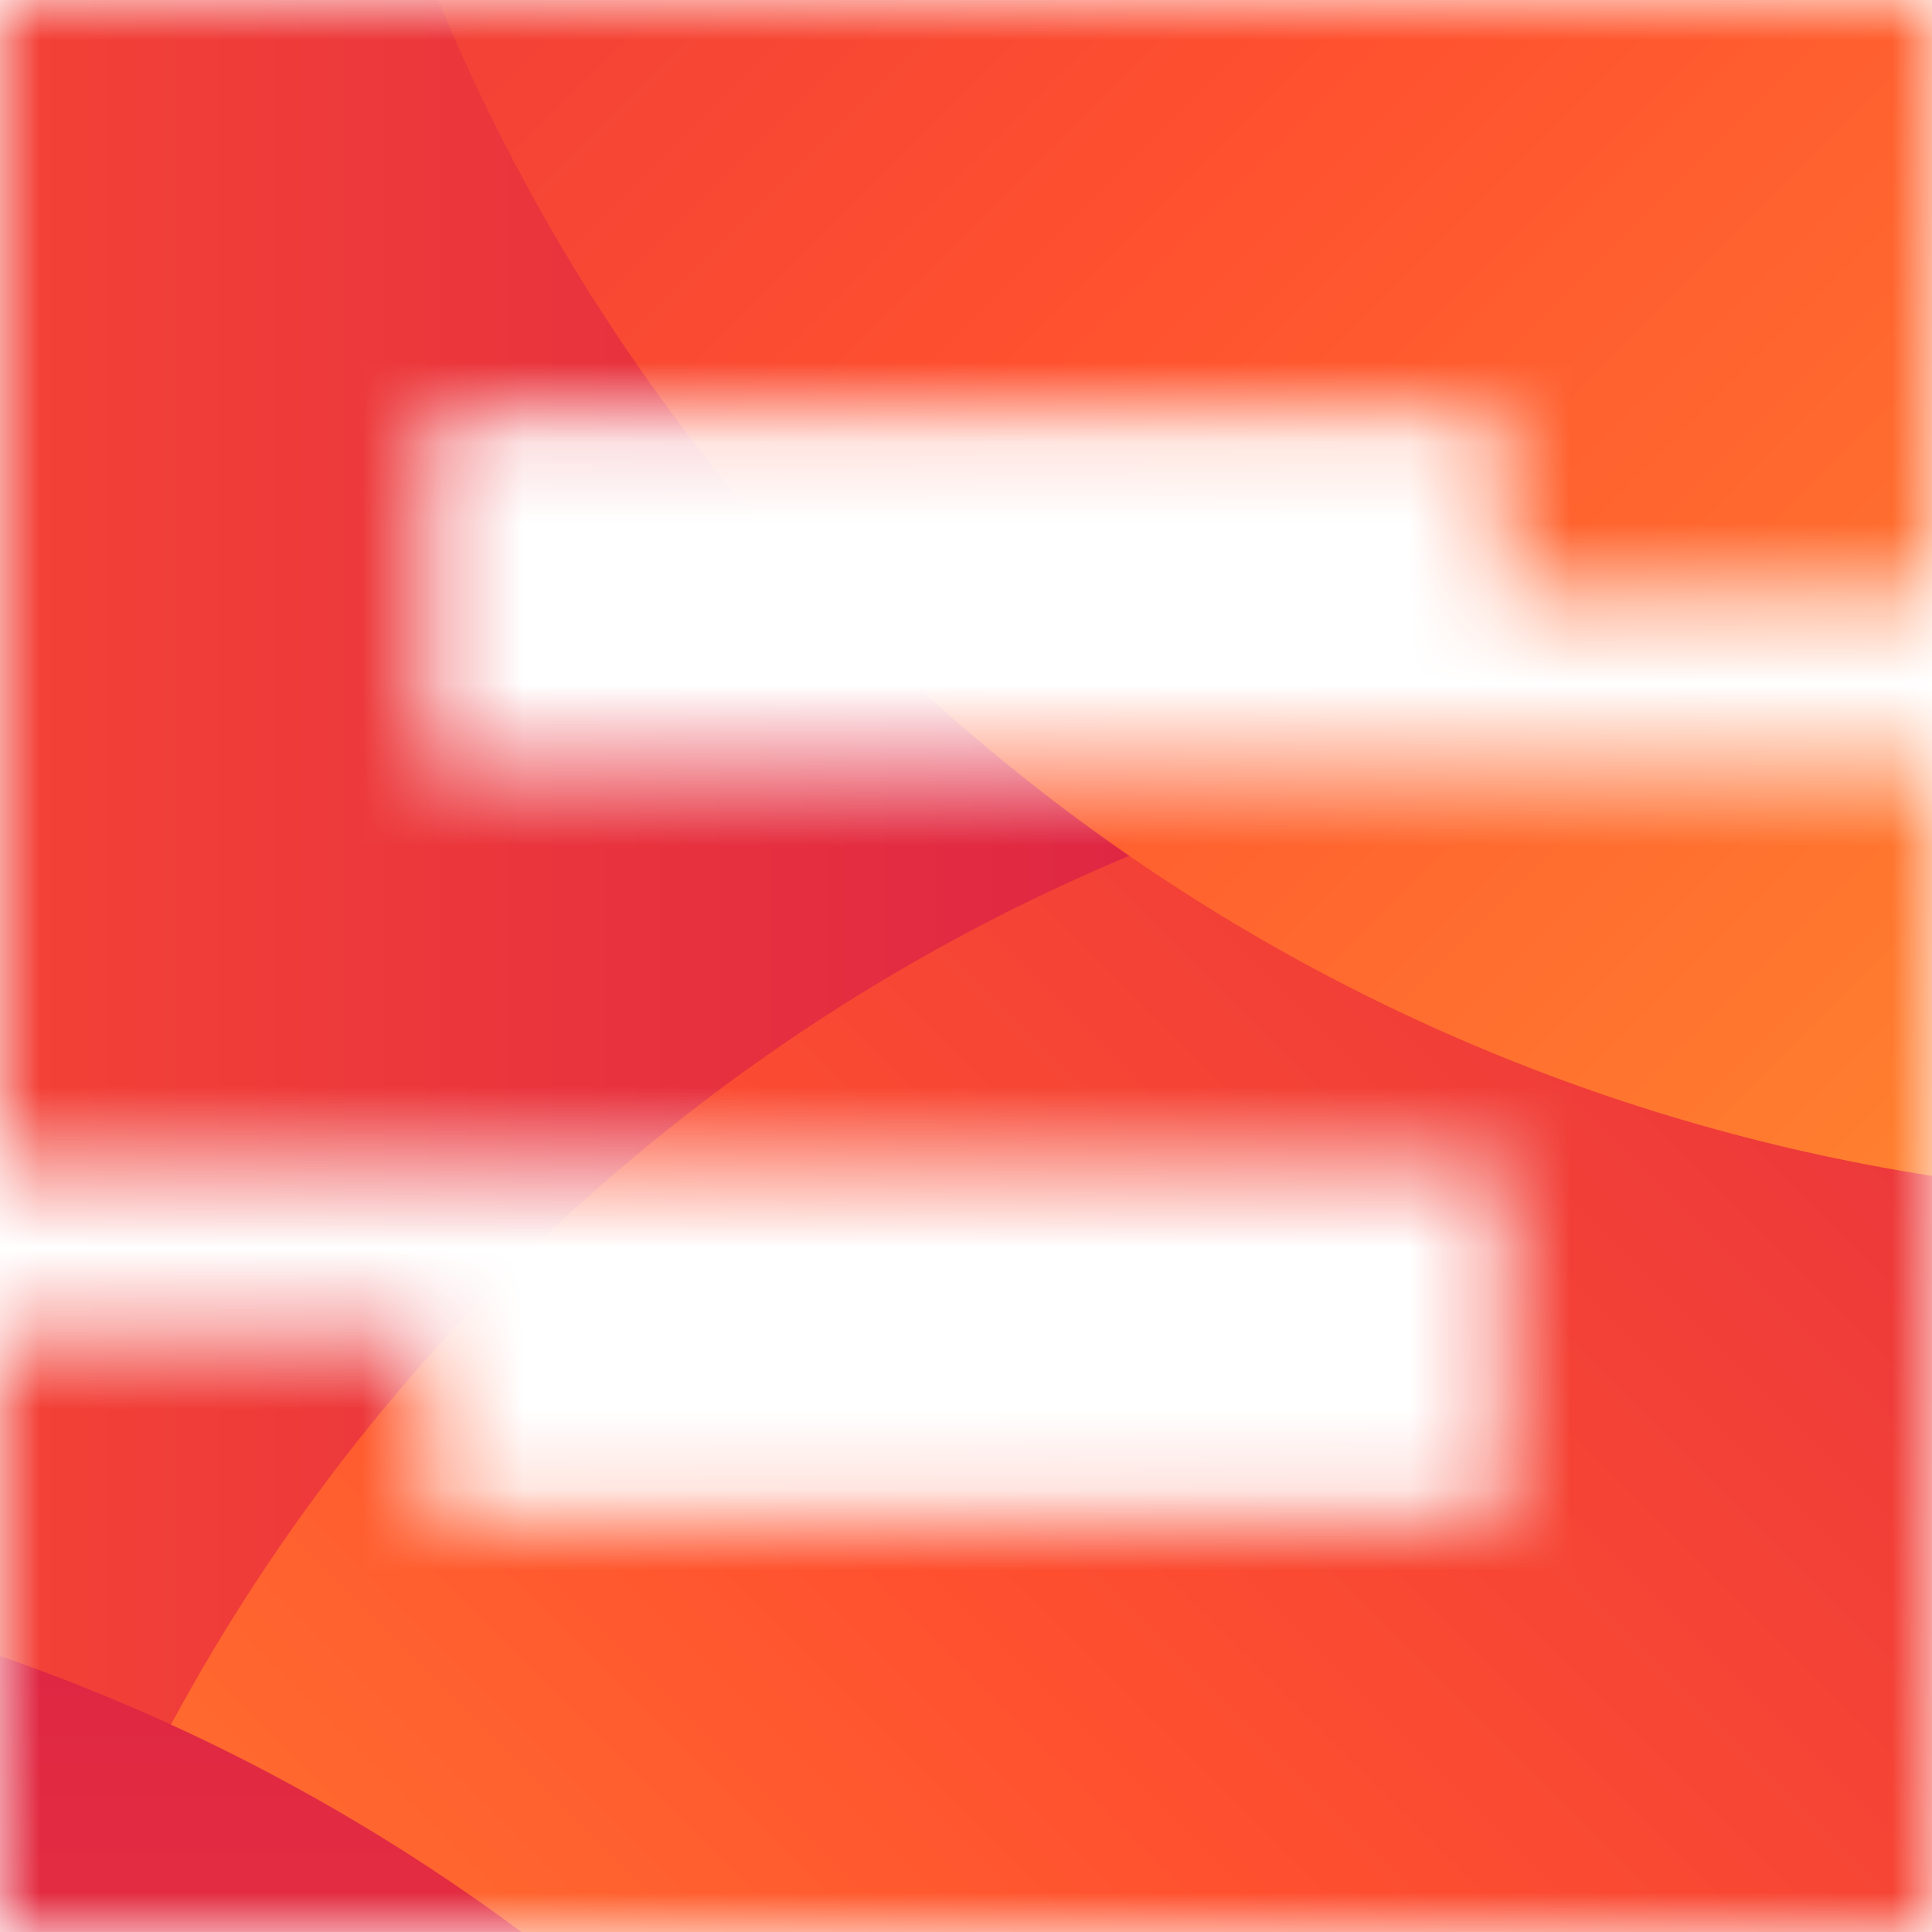<svg width="24" height="24" viewBox="0 0 24 24" fill="none" xmlns="http://www.w3.org/2000/svg">
<mask id="mask0_885_719" style="mask-type:alpha" maskUnits="userSpaceOnUse" x="0" y="0" width="24" height="24">
<path fill-rule="evenodd" clip-rule="evenodd" d="M18.667 18.852V14.476L5.333 14.476L0 14.476V9.524V5.147V2.30728e-06L18.667 0L24 2.33035e-06V5.147L24 7.399L18.667 7.399V5.147L5.333 5.147L5.333 9.524L18.667 9.524L24 9.524L24 24H5.333L2.99697e-06 24L0 18.852L2.95185e-07 16.602L5.333 16.602L5.333 18.852H18.667Z" fill="url(#paint0_linear_885_719)"/>
</mask>
<g mask="url(#mask0_885_719)">
<circle cx="-8.667" cy="12.286" r="24.095" transform="rotate(-90 -8.667 12.286)" fill="url(#paint1_linear_885_719)"/>
<circle cx="23.334" cy="32.857" r="24.095" transform="rotate(-135 23.334 32.857)" fill="url(#paint2_linear_885_719)"/>
<circle cx="-7.905" cy="43.333" r="24.095" transform="rotate(-180 -7.905 43.333)" fill="url(#paint3_linear_885_719)"/>
<circle cx="27.714" cy="-9.2" r="24.095" transform="rotate(135 27.714 -9.2)" fill="url(#paint4_linear_885_719)"/>
</g>
<defs>
<linearGradient id="paint0_linear_885_719" x1="-12.664" y1="3.455" x2="29.077" y2="20.362" gradientUnits="userSpaceOnUse">
<stop stop-color="#008100"/>
<stop offset="0.21" stop-color="#29BC26"/>
<stop offset="0.41" stop-color="#1FC936"/>
<stop offset="0.6" stop-color="#06CE6C"/>
<stop offset="0.82" stop-color="#42E09F"/>
<stop offset="1" stop-color="#00E9BB"/>
</linearGradient>
<linearGradient id="paint1_linear_885_719" x1="-8.667" y1="-11.809" x2="-8.667" y2="36.381" gradientUnits="userSpaceOnUse">
<stop stop-color="#FF9F2F"/>
<stop offset="0.515" stop-color="#FF512F"/>
<stop offset="1" stop-color="#DD2445"/>
</linearGradient>
<linearGradient id="paint2_linear_885_719" x1="23.334" y1="8.762" x2="23.334" y2="56.952" gradientUnits="userSpaceOnUse">
<stop stop-color="#FF9F2F"/>
<stop offset="0.515" stop-color="#FF512F"/>
<stop offset="1" stop-color="#DD2445"/>
</linearGradient>
<linearGradient id="paint3_linear_885_719" x1="-7.905" y1="19.238" x2="-7.905" y2="67.428" gradientUnits="userSpaceOnUse">
<stop stop-color="#FF9F2F"/>
<stop offset="0.515" stop-color="#FF512F"/>
<stop offset="1" stop-color="#DD2445"/>
</linearGradient>
<linearGradient id="paint4_linear_885_719" x1="27.714" y1="-33.295" x2="27.714" y2="14.895" gradientUnits="userSpaceOnUse">
<stop stop-color="#FF9F2F"/>
<stop offset="0.515" stop-color="#FF512F"/>
<stop offset="1" stop-color="#DD2445"/>
</linearGradient>
</defs>
</svg>
